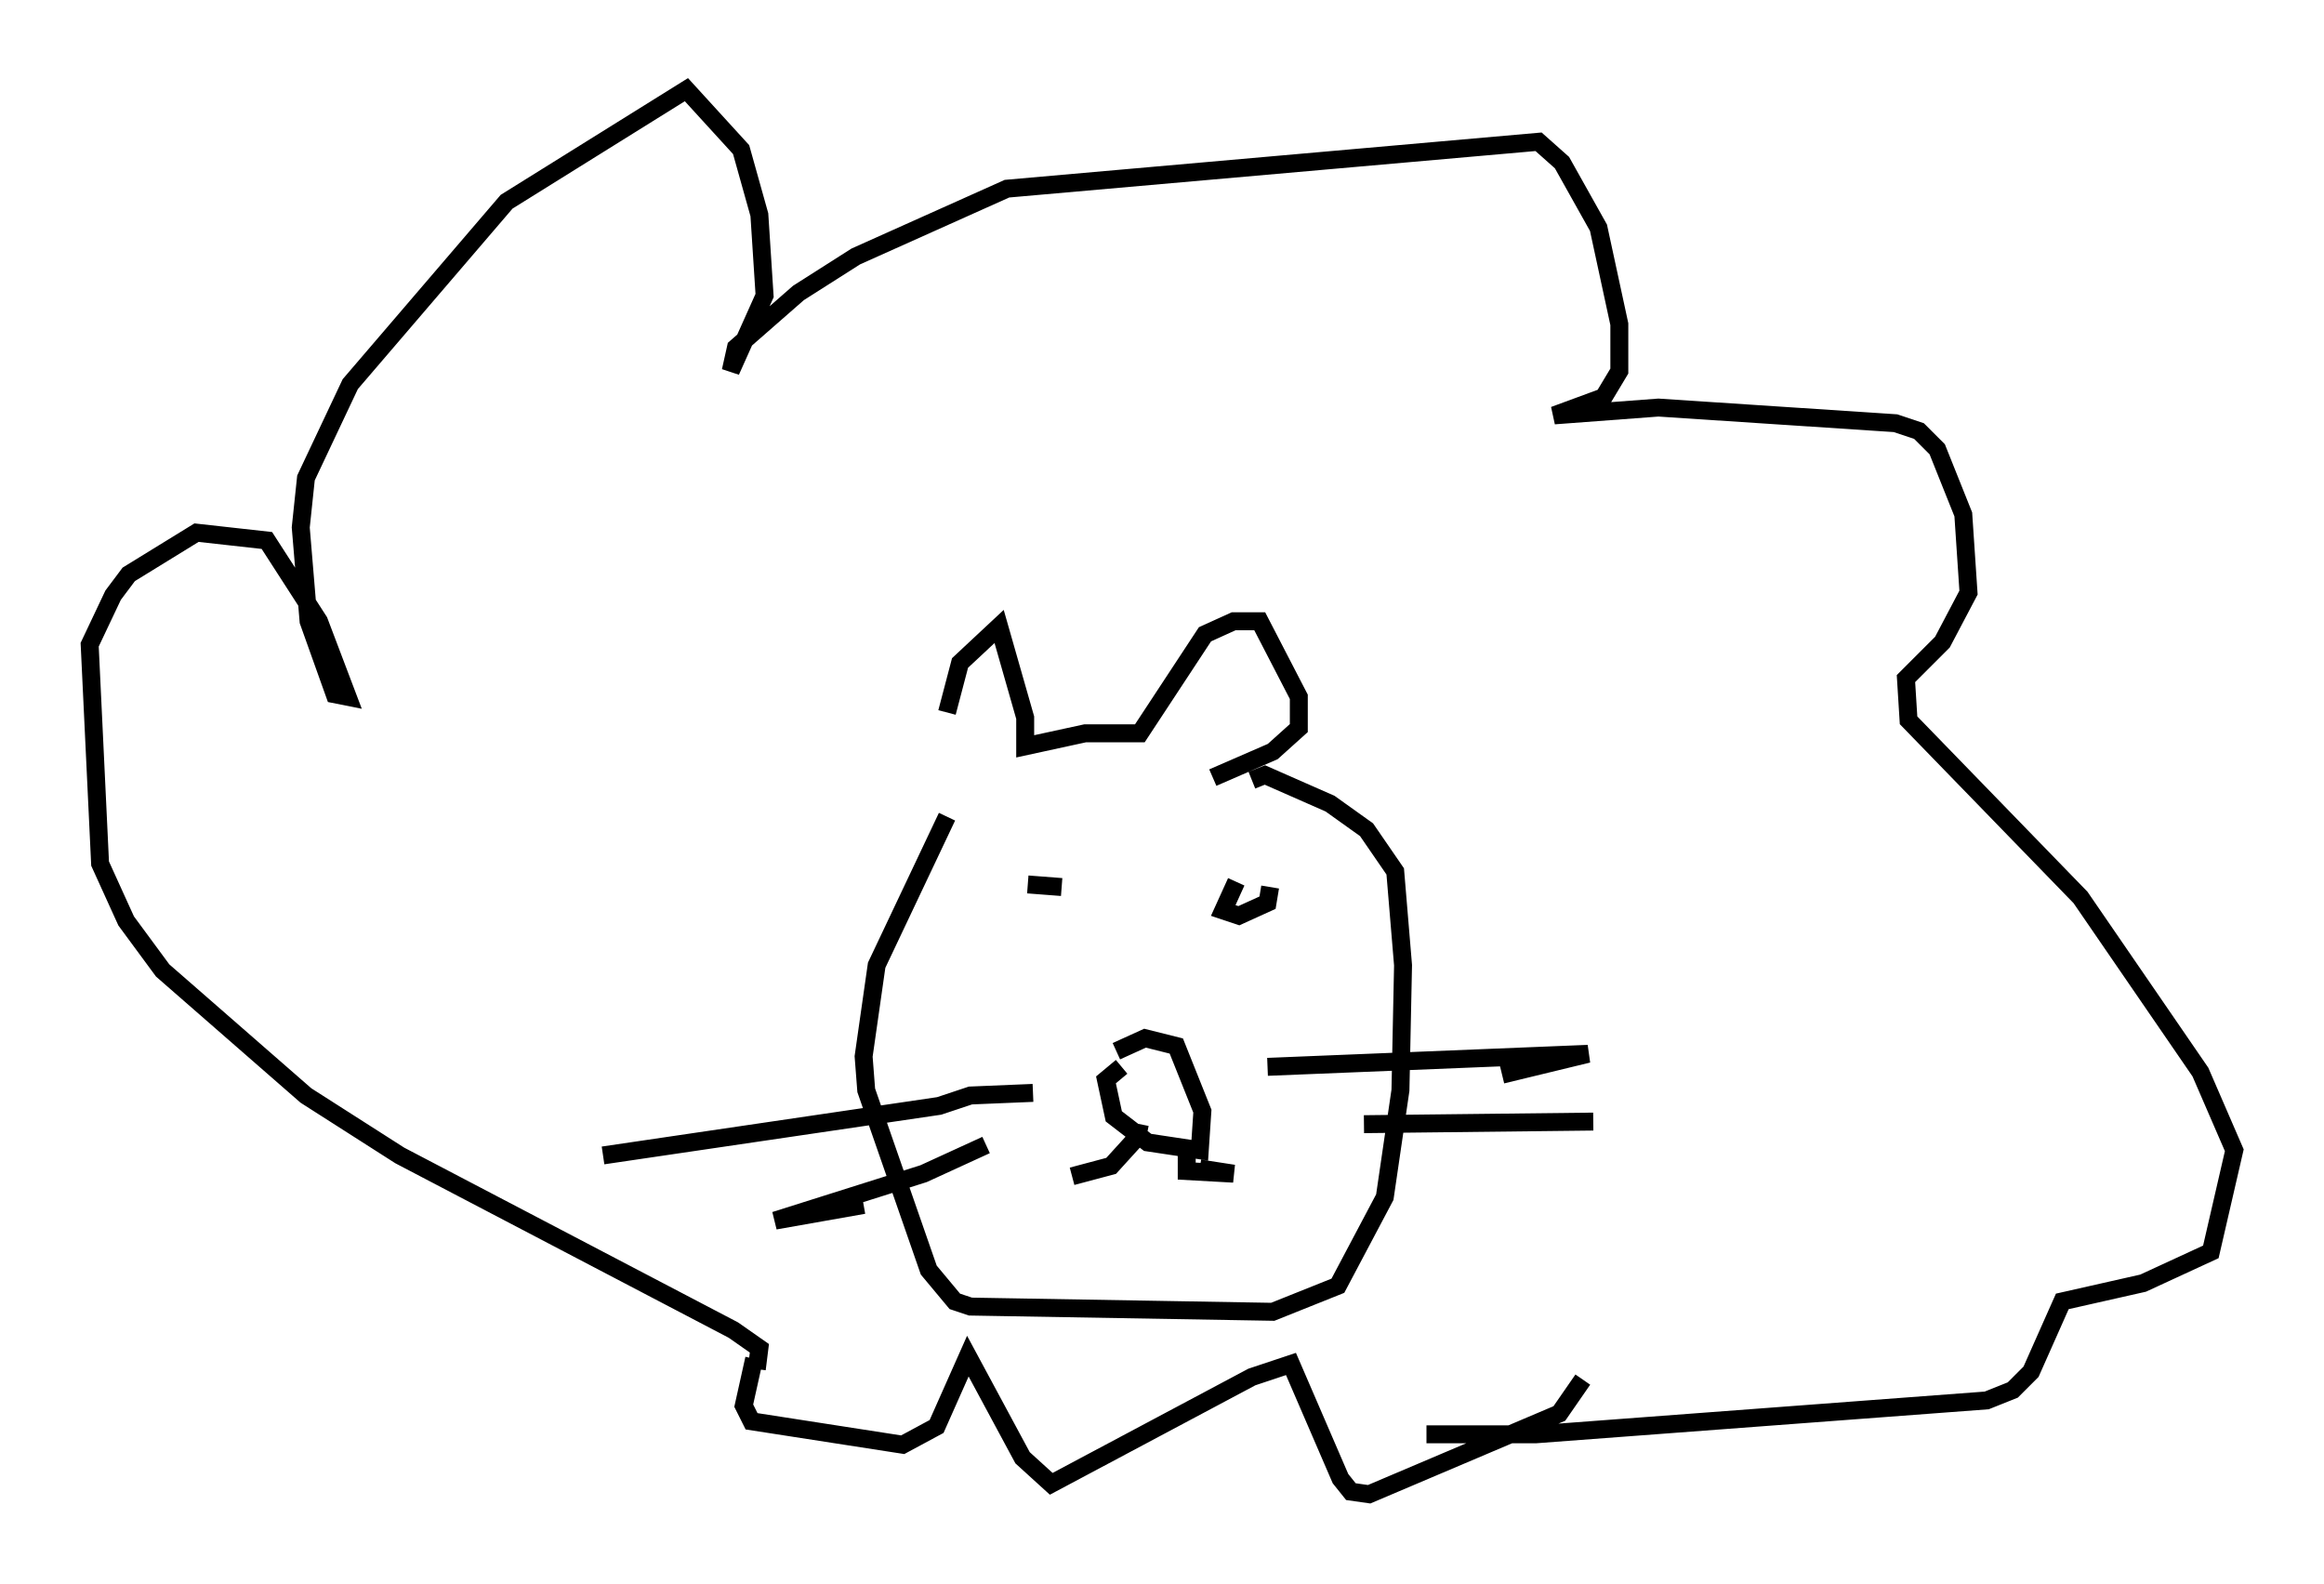 <?xml version="1.0" encoding="utf-8" ?>
<svg baseProfile="full" height="88.29" version="1.1" width="129.542" xmlns="http://www.w3.org/2000/svg" xmlns:ev="http://www.w3.org/2001/xml-events" xmlns:xlink="http://www.w3.org/1999/xlink"><defs /><rect fill="white" height="88.29" width="129.542" x="0" y="0" /><path d="M53.804, 45.089 m-1.017, -5.374 l0.726, -2.76 2.179, -2.034 l1.453, 5.084 0.0, 1.598 l3.341, -0.726 3.05, 0.0 l3.631, -5.52 1.598, -0.726 l1.453, 0.0 2.179, 4.212 l0.0, 1.743 -1.453, 1.307 l-3.341, 1.453 m-14.816, 2.179 l-3.922, 8.279 -0.726, 5.084 l0.145, 1.888 3.486, 10.022 l1.453, 1.743 0.872, 0.291 l16.849, 0.291 3.631, -1.453 l2.615, -4.939 0.872, -5.955 l0.145, -6.972 -0.436, -5.229 l-1.598, -2.324 -2.034, -1.453 l-3.631, -1.598 -0.726, 0.291 m-12.492, 5.81 l1.888, 0.145 m6.246, -1.017 l0.0, 0.0 m3.486, 0.726 l-0.726, 1.598 0.872, 0.291 l1.598, -0.726 0.145, -0.872 m-8.279, 10.022 l-0.872, 0.726 0.436, 2.034 l1.888, 1.453 2.905, 0.436 l0.145, -2.179 -1.453, -3.631 l-1.743, -0.436 -1.598, 0.726 m1.307, 4.067 l-0.145, 0.726 -1.453, 1.598 l-2.179, 0.581 m6.391, -1.888 l0.0, 1.598 2.615, 0.145 l-1.888, -0.291 m-9.296, -4.212 l-3.486, 0.145 -1.743, 0.581 l-18.737, 2.76 m21.352, -0.581 l-3.486, 1.598 -8.279, 2.615 l4.939, -0.872 m22.514, -7.698 l17.866, -0.726 -4.793, 1.162 m-7.698, 2.76 l12.782, -0.145 m-46.626, 13.799 l0.145, -1.162 -1.453, -1.017 l-18.592, -9.732 -5.229, -3.341 l-7.989, -6.972 -2.034, -2.76 l-1.453, -3.196 -0.581, -12.201 l1.307, -2.76 0.872, -1.162 l3.777, -2.324 3.922, 0.436 l2.905, 4.503 1.598, 4.212 l-0.726, -0.145 -1.453, -4.067 l-0.436, -5.229 0.291, -2.76 l2.469, -5.229 8.715, -10.168 l10.022, -6.246 3.05, 3.341 l1.017, 3.631 0.291, 4.503 l-1.888, 4.212 0.291, -1.307 l3.486, -3.05 3.196, -2.034 l8.425, -3.777 29.631, -2.615 l1.307, 1.162 2.034, 3.631 l1.162, 5.374 0.0, 2.615 l-0.872, 1.453 -2.76, 1.017 l5.81, -0.436 13.218, 0.872 l1.307, 0.436 1.017, 1.017 l1.453, 3.631 0.291, 4.358 l-1.453, 2.76 -2.034, 2.034 l0.145, 2.324 9.587, 9.877 l6.682, 9.732 1.888, 4.358 l-1.307, 5.665 -3.777, 1.743 l-4.503, 1.017 -1.743, 3.922 l-1.017, 1.017 -1.453, 0.581 l-25.128, 1.888 -6.101, 0.0 m-37.475, -4.212 l-0.581, 2.615 0.436, 0.872 l8.425, 1.307 1.888, -1.017 l1.743, -3.922 3.05, 5.665 l1.598, 1.453 11.184, -5.955 l2.179, -0.726 2.76, 6.391 l0.581, 0.726 1.017, 0.145 l10.603, -4.503 1.307, -1.888 " fill="none" stroke="black" stroke-width="1" /></svg>